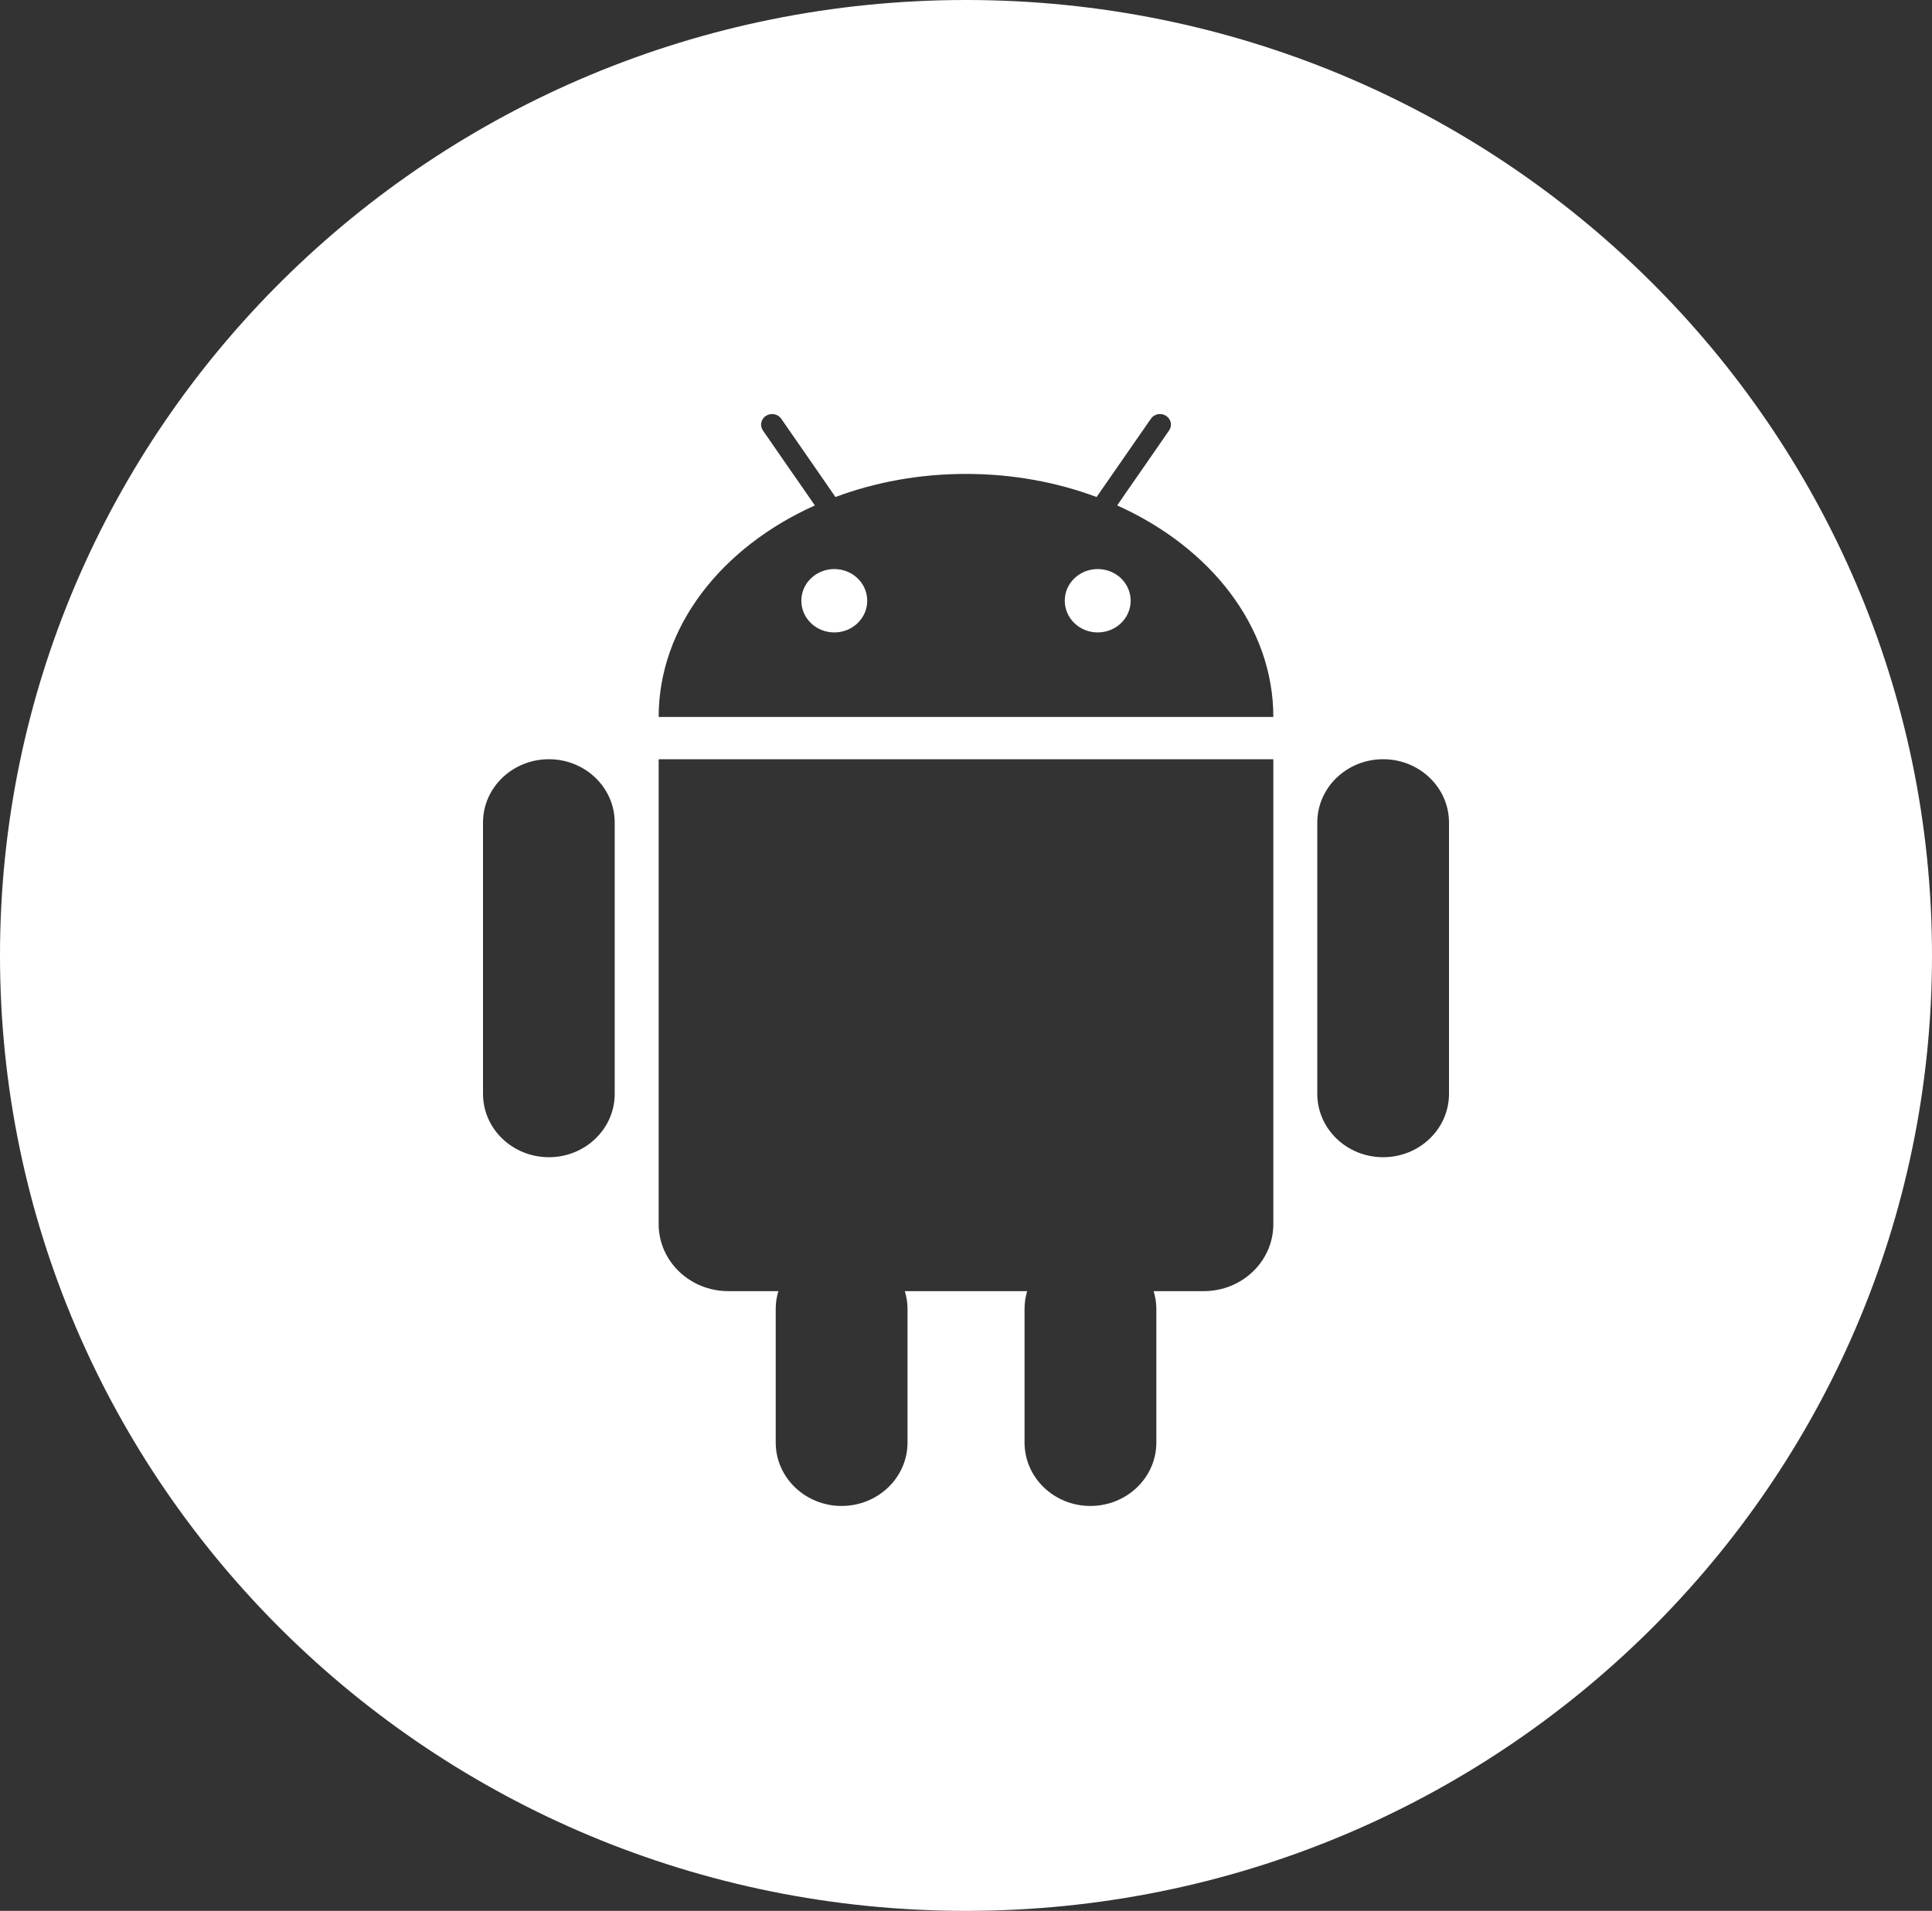 <svg width="92" height="91" viewBox="0 0 92 91" fill="none" xmlns="http://www.w3.org/2000/svg">
<rect x="0" y="0" width="92" height="91" fill="#333333" stroke="none"/>
<path fill-rule="evenodd" clip-rule="evenodd" d="M46 91C20.595 91 0 70.629 0 45.5C0 20.371 20.595 0 46 0C71.405 0 92 20.371 92 45.5C92 70.629 71.405 91 46 91ZM53.2 24.07L53.784 23.22L54.368 22.382L55.671 20.499C55.833 20.267 55.766 19.955 55.525 19.802C55.286 19.646 54.959 19.71 54.804 19.943L52.218 23.67C50.329 22.963 48.223 22.569 46 22.569C43.78 22.569 41.671 22.963 39.782 23.67L39.188 22.807L37.203 19.943C37.041 19.71 36.717 19.649 36.475 19.802C36.237 19.955 36.17 20.267 36.329 20.499L37.632 22.382L38.216 23.22L38.803 24.07C34.367 26.061 31.365 29.83 31.365 34.144H60.635C60.635 29.83 57.633 26.061 53.2 24.07ZM31.365 36.156V58.298C31.365 60.056 32.849 61.487 34.678 61.487H37.066C36.984 61.753 36.939 62.031 36.939 62.324V68.699C36.939 70.365 38.346 71.717 40.077 71.717C41.808 71.717 43.215 70.365 43.215 68.699V62.324C43.215 62.031 43.167 61.753 43.088 61.487H48.912C48.833 61.753 48.788 62.031 48.788 62.324V68.699C48.788 70.365 50.192 71.717 51.923 71.717C53.657 71.717 55.064 70.365 55.064 68.699V62.324C55.064 62.031 55.016 61.753 54.934 61.487H57.325C59.155 61.487 60.635 60.056 60.635 58.298V36.156H31.365ZM26.138 36.156C24.404 36.156 23 37.507 23 39.174V52.091C23 53.758 24.404 55.109 26.138 55.109C27.869 55.109 29.272 53.758 29.272 52.091V39.174C29.272 37.507 27.869 36.156 26.138 36.156ZM65.865 36.156C64.131 36.156 62.728 37.507 62.728 39.174V52.091C62.728 53.758 64.131 55.109 65.865 55.109C67.596 55.109 69 53.758 69 52.091V39.174C69 37.507 67.596 36.156 65.865 36.156Z" fill="white"/>
<path fill-rule="evenodd" clip-rule="evenodd" d="M39.728 30.118C38.861 30.118 38.159 29.442 38.159 28.607C38.159 27.773 38.861 27.1 39.728 27.1C40.595 27.1 41.297 27.773 41.297 28.607C41.297 29.442 40.595 30.118 39.728 30.118Z" fill="white"/>
<path fill-rule="evenodd" clip-rule="evenodd" d="M52.272 30.118C51.405 30.118 50.703 29.442 50.703 28.607C50.703 27.773 51.405 27.1 52.272 27.1C53.139 27.1 53.841 27.773 53.841 28.607C53.841 29.442 53.139 30.118 52.272 30.118Z" fill="white"/>
</svg>
